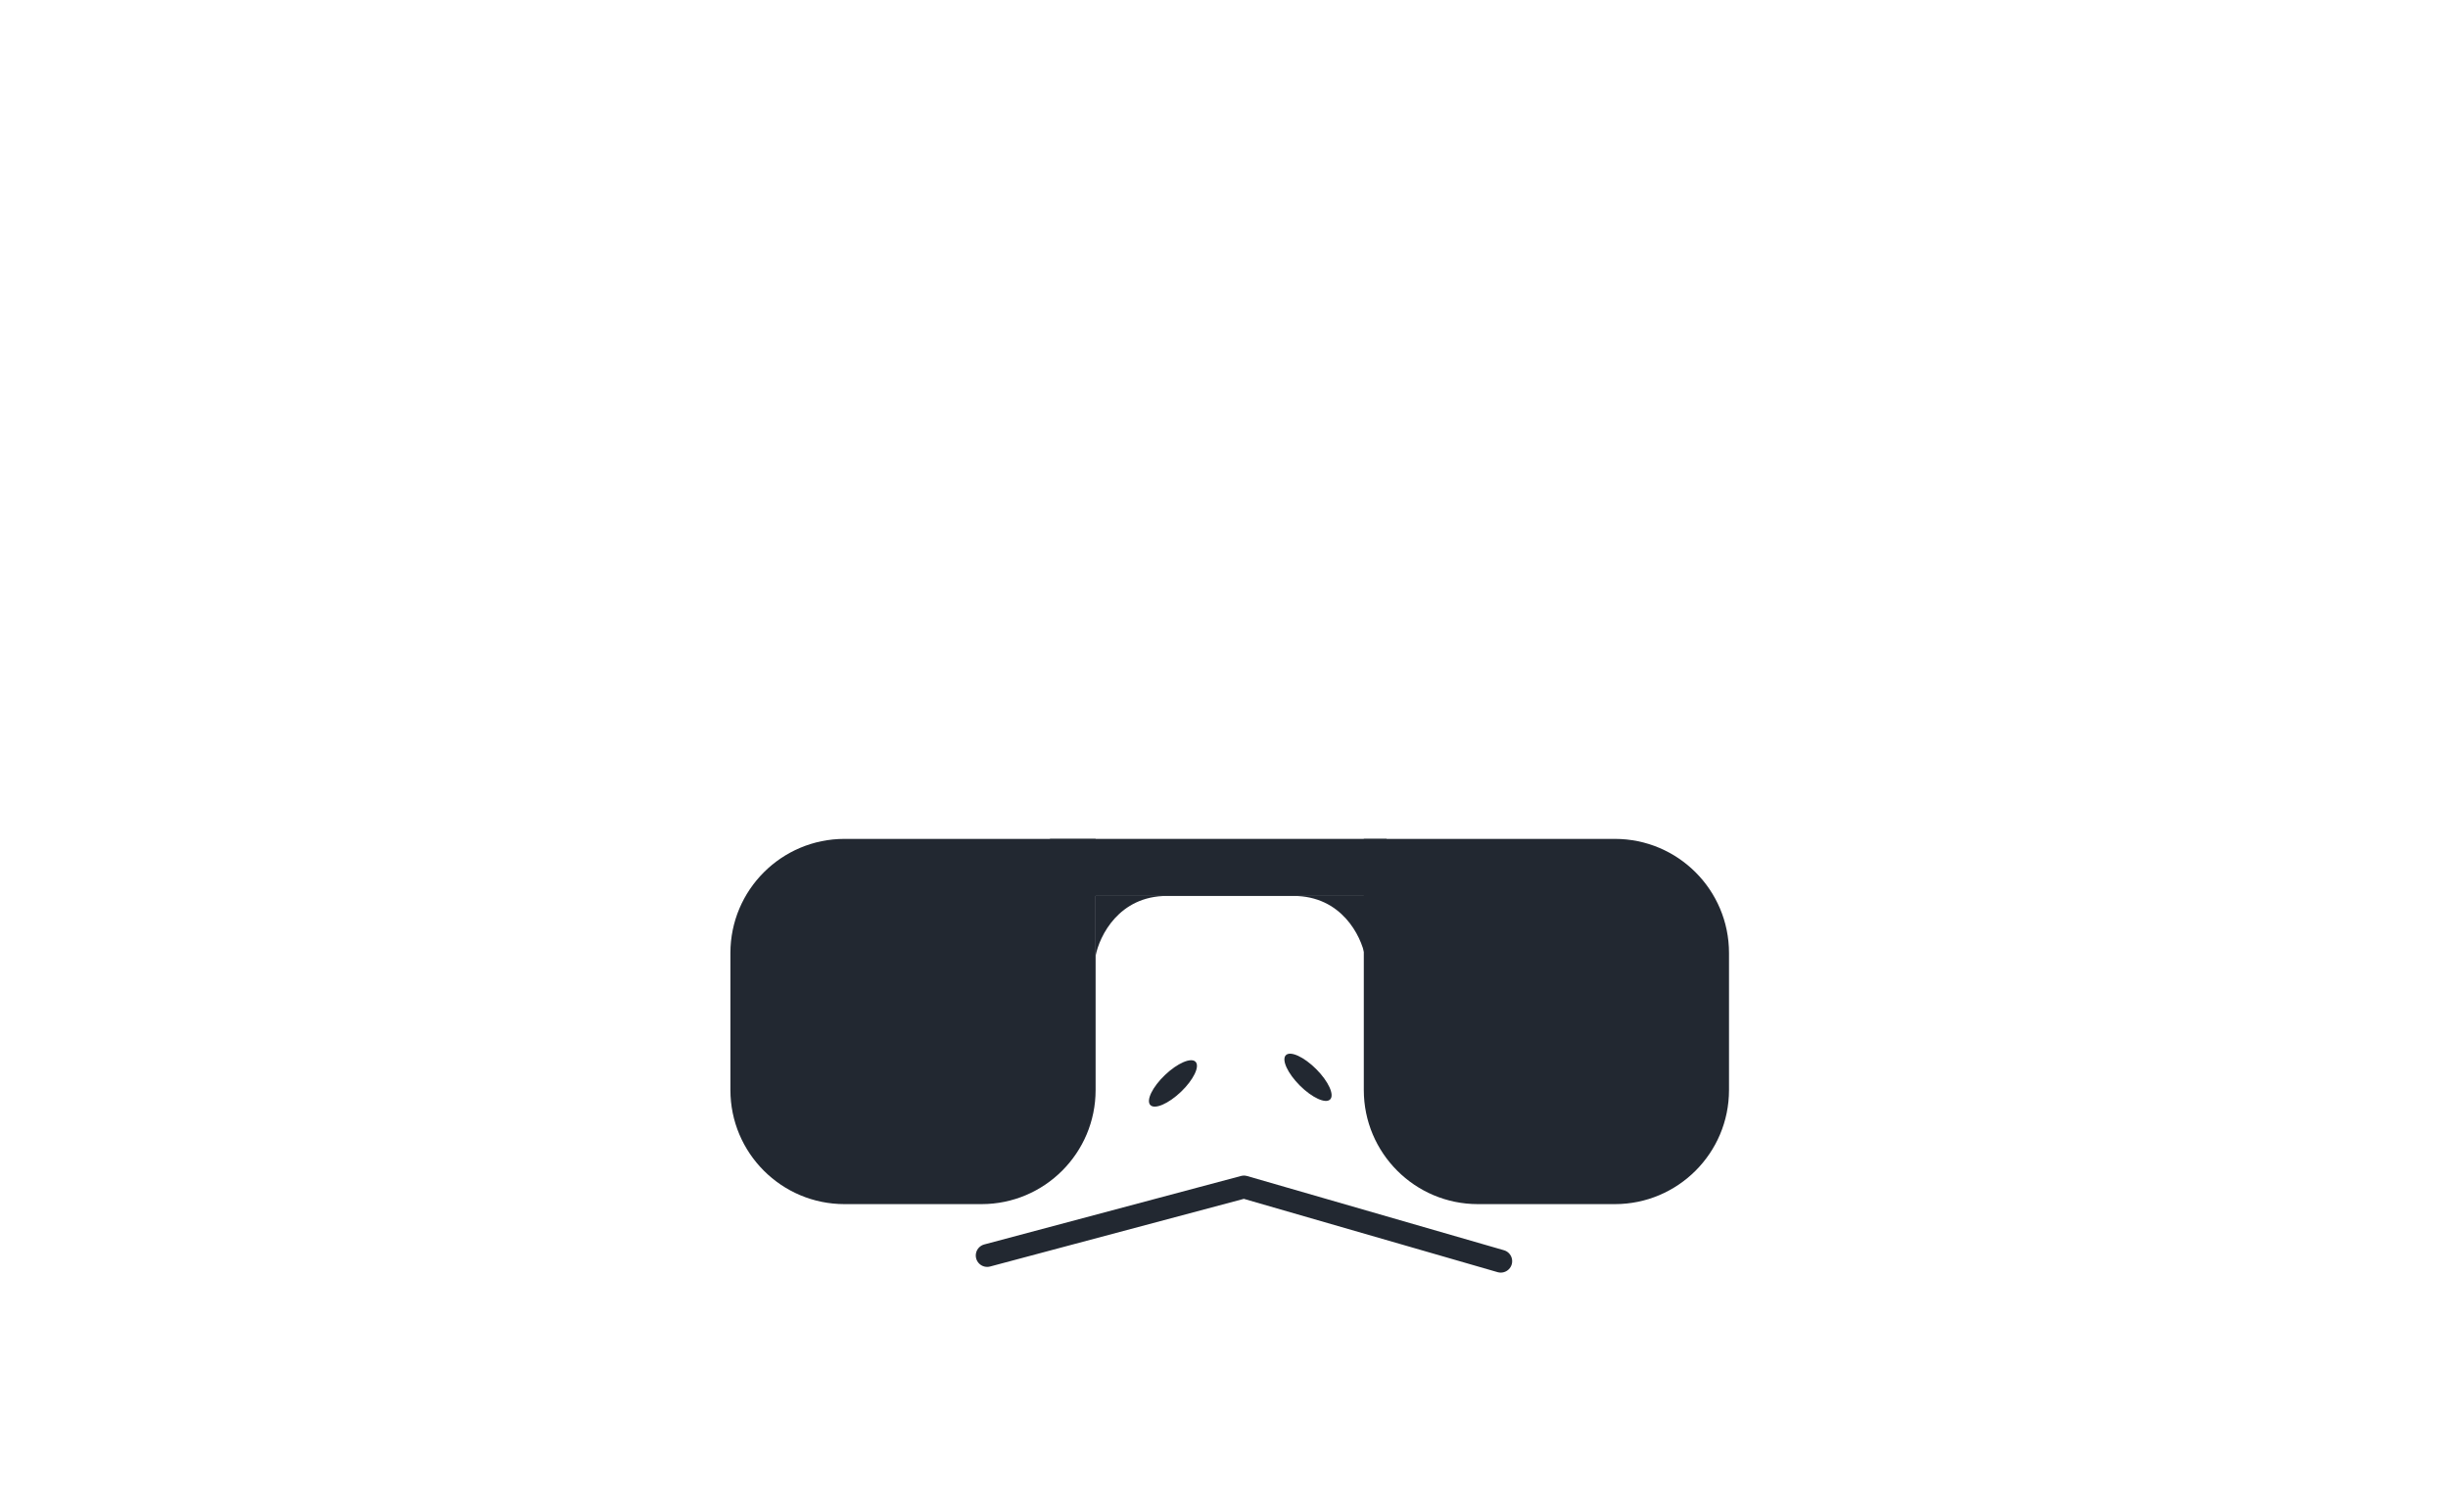 <svg width="429" height="265" viewBox="0 0 429 265" fill="none" xmlns="http://www.w3.org/2000/svg">
<ellipse cx="205.554" cy="189.851" rx="2.033" ry="5.484" transform="rotate(46.306 205.554 189.851)" fill="#222831"/>
<ellipse cx="229.222" cy="188.778" rx="2.033" ry="5.484" transform="rotate(135 229.222 188.778)" fill="#222831"/>
<path d="M128 167C128 155.954 136.954 147 148 147H192V191C192 202.046 183.046 211 172 211H148C136.954 211 128 202.046 128 191V167Z" fill="#222831"/>
<path d="M239 147H283C294.046 147 303 155.954 303 167V191C303 202.046 294.046 211 283 211H259C247.954 211 239 202.046 239 191V147Z" fill="#222831"/>
<path d="M184 147H243V157H184V147Z" fill="#222831"/>
<path d="M204.5 157C196.1 157 192.667 164 192 167.5V157H204.5Z" fill="#222831"/>
<path d="M226.694 157C235.094 157 238.528 164 239.194 167.5V157H226.694Z" fill="#222831"/>
<path d="M173 220L218 208L263 221" stroke="#222831" stroke-width="4" stroke-linecap="round" stroke-linejoin="round"/>
</svg>
